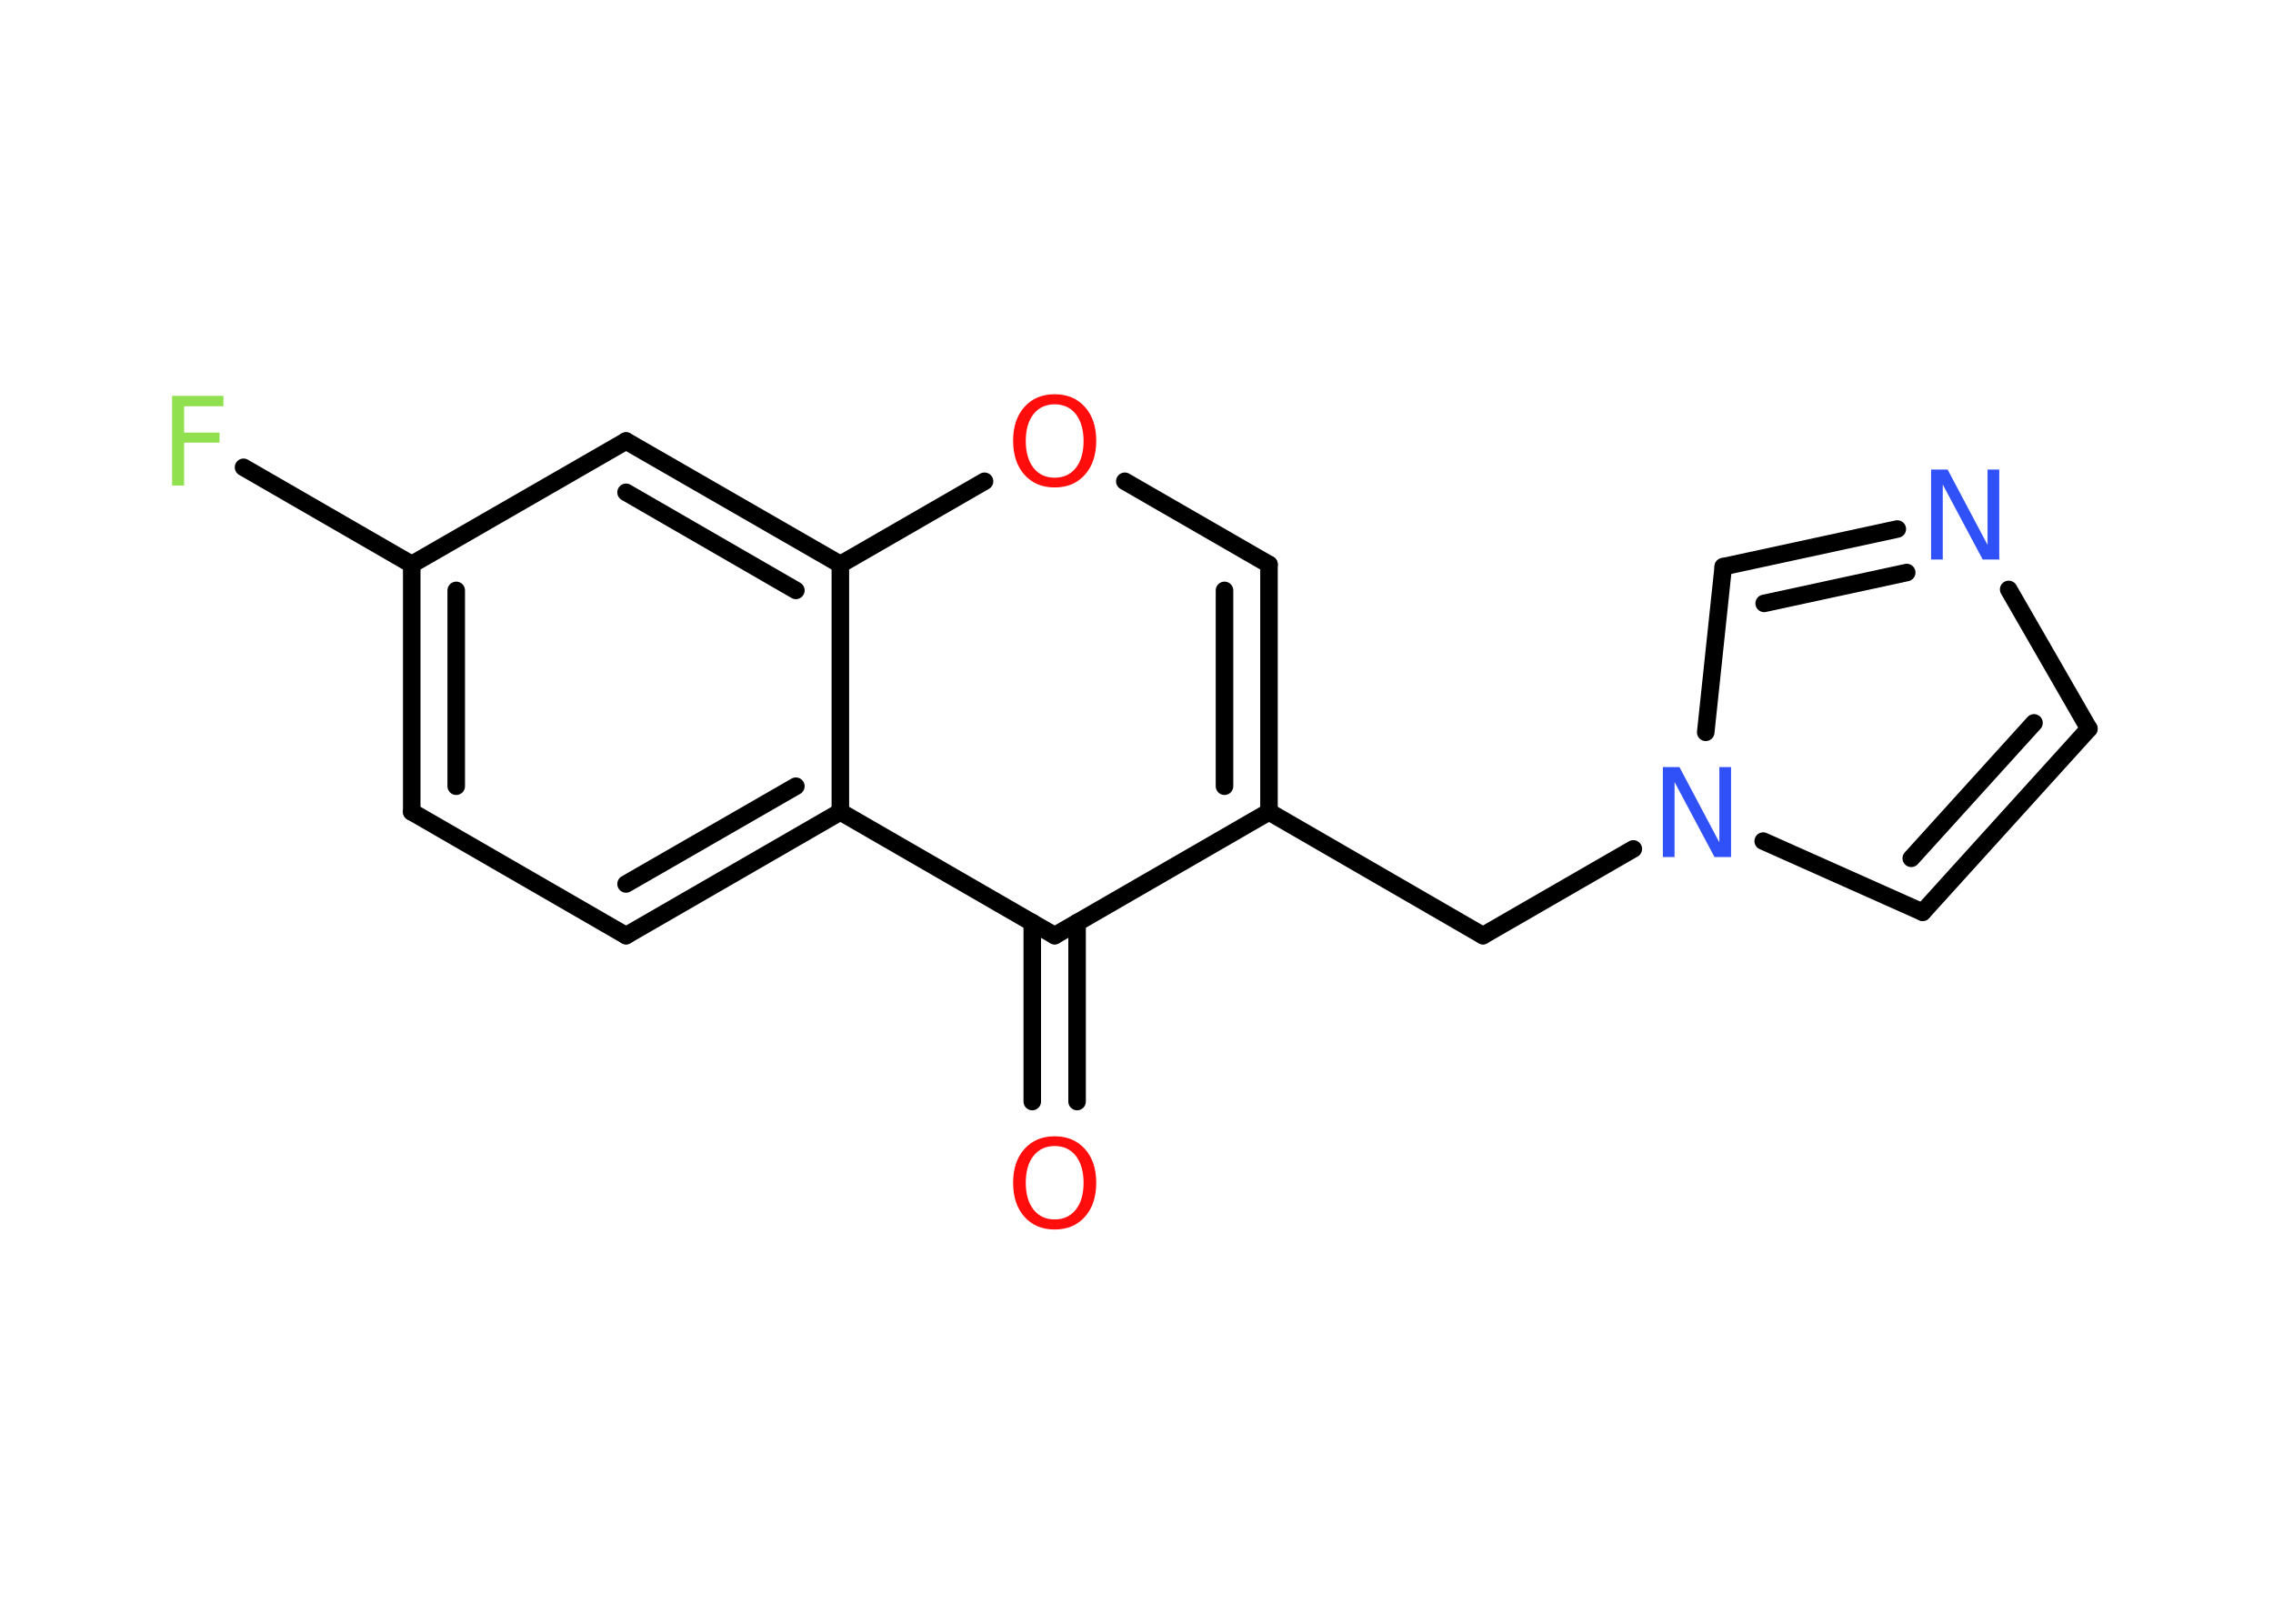 <?xml version='1.0' encoding='UTF-8'?>
<!DOCTYPE svg PUBLIC "-//W3C//DTD SVG 1.1//EN" "http://www.w3.org/Graphics/SVG/1.1/DTD/svg11.dtd">
<svg version='1.2' xmlns='http://www.w3.org/2000/svg' xmlns:xlink='http://www.w3.org/1999/xlink' width='70.0mm' height='50.0mm' viewBox='0 0 70.0 50.0'>
  <desc>Generated by the Chemistry Development Kit (http://github.com/cdk)</desc>
  <g stroke-linecap='round' stroke-linejoin='round' stroke='#000000' stroke-width='.54' fill='#FF0D0D'>
    <rect x='.0' y='.0' width='70.0' height='50.0' fill='#FFFFFF' stroke='none'/>
    <g id='mol1' class='mol'>
      <g id='mol1bnd1' class='bond'>
        <line x1='31.79' y1='33.92' x2='31.79' y2='28.41'/>
        <line x1='33.17' y1='33.92' x2='33.17' y2='28.41'/>
      </g>
      <line id='mol1bnd2' class='bond' x1='32.48' y1='28.81' x2='39.08' y2='25.0'/>
      <line id='mol1bnd3' class='bond' x1='39.08' y1='25.0' x2='45.67' y2='28.81'/>
      <line id='mol1bnd4' class='bond' x1='45.67' y1='28.81' x2='50.3' y2='26.14'/>
      <line id='mol1bnd5' class='bond' x1='54.3' y1='25.9' x2='59.21' y2='28.09'/>
      <g id='mol1bnd6' class='bond'>
        <line x1='59.21' y1='28.09' x2='64.33' y2='22.44'/>
        <line x1='58.86' y1='26.43' x2='62.64' y2='22.26'/>
      </g>
      <line id='mol1bnd7' class='bond' x1='64.33' y1='22.44' x2='61.86' y2='18.15'/>
      <g id='mol1bnd8' class='bond'>
        <line x1='58.43' y1='16.29' x2='53.07' y2='17.45'/>
        <line x1='58.72' y1='17.63' x2='54.33' y2='18.58'/>
      </g>
      <line id='mol1bnd9' class='bond' x1='52.53' y1='22.55' x2='53.07' y2='17.45'/>
      <g id='mol1bnd10' class='bond'>
        <line x1='39.08' y1='25.0' x2='39.08' y2='17.38'/>
        <line x1='37.71' y1='24.21' x2='37.71' y2='18.18'/>
      </g>
      <line id='mol1bnd11' class='bond' x1='39.08' y1='17.38' x2='34.64' y2='14.82'/>
      <line id='mol1bnd12' class='bond' x1='30.32' y1='14.82' x2='25.88' y2='17.38'/>
      <g id='mol1bnd13' class='bond'>
        <line x1='25.88' y1='17.38' x2='19.28' y2='13.58'/>
        <line x1='24.51' y1='18.18' x2='19.28' y2='15.16'/>
      </g>
      <line id='mol1bnd14' class='bond' x1='19.28' y1='13.58' x2='12.68' y2='17.38'/>
      <line id='mol1bnd15' class='bond' x1='12.68' y1='17.38' x2='7.5' y2='14.39'/>
      <g id='mol1bnd16' class='bond'>
        <line x1='12.68' y1='17.38' x2='12.68' y2='25.0'/>
        <line x1='14.05' y1='18.18' x2='14.05' y2='24.21'/>
      </g>
      <line id='mol1bnd17' class='bond' x1='12.68' y1='25.0' x2='19.28' y2='28.81'/>
      <g id='mol1bnd18' class='bond'>
        <line x1='19.28' y1='28.81' x2='25.88' y2='25.0'/>
        <line x1='19.28' y1='27.22' x2='24.51' y2='24.21'/>
      </g>
      <line id='mol1bnd19' class='bond' x1='32.48' y1='28.81' x2='25.88' y2='25.0'/>
      <line id='mol1bnd20' class='bond' x1='25.88' y1='17.38' x2='25.88' y2='25.0'/>
      <path id='mol1atm1' class='atom' d='M32.48 35.29q-.41 .0 -.65 .3q-.24 .3 -.24 .83q.0 .52 .24 .83q.24 .3 .65 .3q.41 .0 .65 -.3q.24 -.3 .24 -.83q.0 -.52 -.24 -.83q-.24 -.3 -.65 -.3zM32.48 34.99q.58 .0 .93 .39q.35 .39 .35 1.04q.0 .66 -.35 1.05q-.35 .39 -.93 .39q-.58 .0 -.93 -.39q-.35 -.39 -.35 -1.05q.0 -.65 .35 -1.04q.35 -.39 .93 -.39z' stroke='none'/>
      <path id='mol1atm5' class='atom' d='M51.22 23.62h.5l1.23 2.32v-2.32h.36v2.77h-.51l-1.23 -2.31v2.31h-.36v-2.77z' stroke='none' fill='#3050F8'/>
      <path id='mol1atm8' class='atom' d='M59.48 14.46h.5l1.23 2.32v-2.32h.36v2.77h-.51l-1.23 -2.31v2.31h-.36v-2.77z' stroke='none' fill='#3050F8'/>
      <path id='mol1atm11' class='atom' d='M32.48 12.45q-.41 .0 -.65 .3q-.24 .3 -.24 .83q.0 .52 .24 .83q.24 .3 .65 .3q.41 .0 .65 -.3q.24 -.3 .24 -.83q.0 -.52 -.24 -.83q-.24 -.3 -.65 -.3zM32.48 12.14q.58 .0 .93 .39q.35 .39 .35 1.04q.0 .66 -.35 1.05q-.35 .39 -.93 .39q-.58 .0 -.93 -.39q-.35 -.39 -.35 -1.05q.0 -.65 .35 -1.04q.35 -.39 .93 -.39z' stroke='none'/>
      <path id='mol1atm15' class='atom' d='M5.29 12.19h1.59v.32h-1.21v.81h1.09v.31h-1.09v1.32h-.37v-2.77z' stroke='none' fill='#90E050'/>
    </g>
  </g>
</svg>
